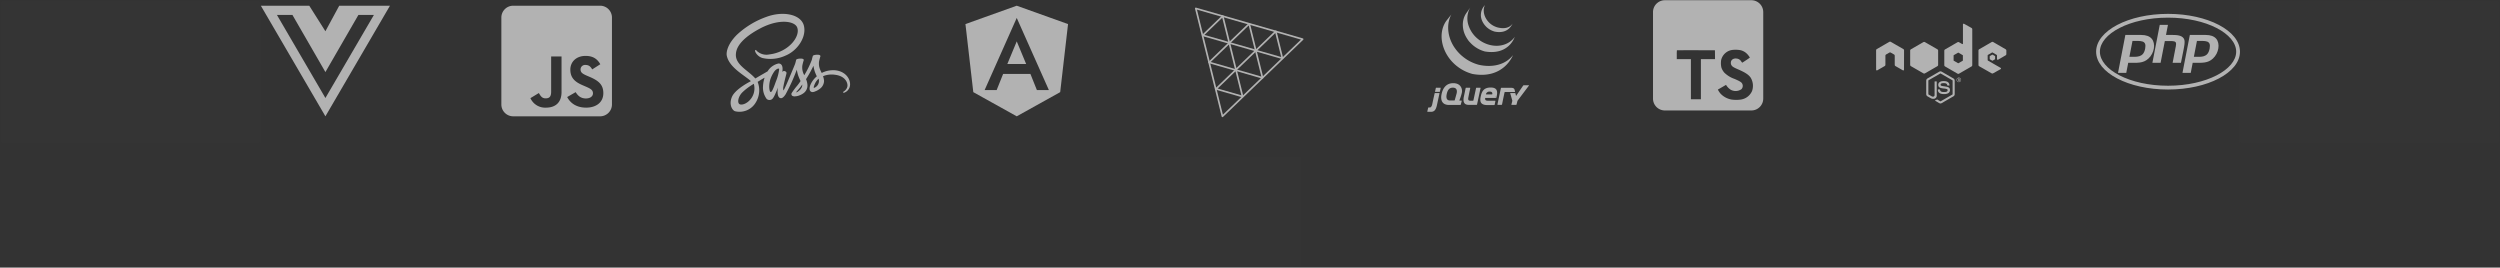 <svg xmlns="http://www.w3.org/2000/svg" xmlns:xlink="http://www.w3.org/1999/xlink" width="1476" height="158" viewBox="0 0 1476 158"><rect x="0" y="0" width="1476" height="158" fill="#333333" stroke="none"/><defs><clipPath id="a"><rect width="62.826" height="62.826" transform="translate(0)" fill="#b2b2b2" stroke="rgba(0,0,0,0)" stroke-width="1"/></clipPath></defs><g transform="translate(-240.708 -2749.396)"><path d="M40.734,66.411H51.84L46.287,53.061,40.734,66.411ZM46.287,32,16,42.844l4.635,40.183L46.287,97.3,71.938,83.027l4.635-40.183ZM65.263,81.817H58.18l-3.819-9.532H38.241l-3.819,9.532h-7.1l18.962-42.6Z" transform="translate(794.708 2720.766)" fill="#b2b2b2"/><path d="M58.3,32H7a7,7,0,0,0-7,7V90.3a7,7,0,0,0,7,7H58.3a7,7,0,0,0,7-7V39A7,7,0,0,0,58.3,32ZM35.534,82.925c0,6.355-3.731,9.255-9.168,9.255a9.532,9.532,0,0,1-9.211-5.611l5-3.017c.962,1.705,1.836,3.148,3.95,3.148,2.011,0,3.294-.787,3.294-3.862V61.981h6.136ZM50.05,92.18c-5.7,0-9.386-2.711-11.179-6.267l5-2.886c1.312,2.143,3.032,3.731,6.049,3.731,2.536,0,4.168-1.268,4.168-3.032,0-2.1-1.662-2.842-4.474-4.081l-1.53-.656c-4.431-1.88-7.36-4.256-7.36-9.255,0-4.606,3.513-8.1,8.978-8.1,3.906,0,6.7,1.355,8.716,4.912L53.636,69.6c-1.049-1.88-2.186-2.623-3.95-2.623a2.663,2.663,0,0,0-2.93,2.623c0,1.836,1.137,2.58,3.775,3.731l1.53.656c5.218,2.23,8.147,4.518,8.147,9.649C60.209,89.148,55.866,92.18,50.05,92.18Z" transform="translate(536.708 2720.766)" fill="#b2b2b2"/><path d="M38,107.113a1.588,1.588,0,0,1-.733-.192l-2.307-1.37c-.348-.192-.18-.264-.06-.3a4.209,4.209,0,0,0,1.045-.481.207.207,0,0,1,.168.012L37.9,105.84a.23.23,0,0,0,.216,0l6.945-4.013a.228.228,0,0,0,.108-.192V93.62a.2.2,0,0,0-.108-.192l-6.945-4a.23.23,0,0,0-.216,0l-6.945,4a.216.216,0,0,0-.108.192v8.014a.223.223,0,0,0,.108.18l1.9,1.093c1.033.517,1.67-.1,1.67-.7V94.293a.2.2,0,0,1,.2-.2H35.6a.2.2,0,0,1,.2.2v7.918a1.916,1.916,0,0,1-2.055,2.163,2.978,2.978,0,0,1-1.6-.433L30.327,102.9a1.484,1.484,0,0,1-.733-1.262V93.62a1.444,1.444,0,0,1,.733-1.262l6.945-4.013a1.491,1.491,0,0,1,1.454,0l6.945,4.013A1.484,1.484,0,0,1,46.4,93.62v8.014a1.444,1.444,0,0,1-.733,1.262l-6.945,4.013a1.33,1.33,0,0,1-.721.2Zm5.611-7.906c0-1.5-1.009-1.9-3.148-2.187-2.163-.288-2.379-.433-2.379-.937,0-.421.18-.973,1.778-.973,1.43,0,1.959.312,2.175,1.274a.193.193,0,0,0,.192.156h.9a.2.2,0,0,0,.144-.06.189.189,0,0,0,.048-.156c-.144-1.658-1.238-2.427-3.46-2.427-1.983,0-3.16.841-3.16,2.235,0,1.526,1.178,1.934,3.076,2.127,2.271.228,2.451.553,2.451,1,0,.781-.625,1.105-2.091,1.105-1.838,0-2.247-.457-2.379-1.37a.2.2,0,0,0-.2-.168h-.9a.2.2,0,0,0-.2.2c0,1.165.637,2.559,3.677,2.559,2.223,0,3.484-.865,3.484-2.379Zm6.548-6.02a1.334,1.334,0,1,1-1.334-1.334A1.323,1.323,0,0,1,50.164,93.187Zm-.216,0a1.123,1.123,0,1,0-1.129,1.129A1.144,1.144,0,0,0,49.948,93.187Zm-.541.745h-.312c-.012-.072-.06-.457-.06-.469-.024-.084-.048-.132-.156-.132h-.264v.6h-.288v-1.5h.517c.18,0,.529,0,.529.4a.352.352,0,0,1-.288.372c.2.012.216.144.252.336a1.674,1.674,0,0,0,.072.4Zm-.336-1.057c0-.2-.144-.2-.216-.2h-.24v.421h.228A.2.2,0,0,0,49.071,92.875ZM16.5,75.753a.874.874,0,0,0-.445-.769L8.687,70.743a.951.951,0,0,0-.409-.12H8.207a.847.847,0,0,0-.409.12L.445,74.984A.888.888,0,0,0,0,75.753L.012,87.168a.459.459,0,0,0,.216.385.423.423,0,0,0,.445,0l4.374-2.511a.9.9,0,0,0,.445-.769V78.937a.888.888,0,0,1,.445-.769L7.8,77.1a.854.854,0,0,1,.445-.12.825.825,0,0,1,.445.12l1.862,1.069a.888.888,0,0,1,.445.769v5.335a.888.888,0,0,0,.445.769l4.374,2.511a.423.423,0,0,0,.445,0,.444.444,0,0,0,.216-.385L16.5,75.753Zm40.276-12.46v21.2a.888.888,0,0,1-.445.769l-7.365,4.253a.9.9,0,0,1-.889,0l-7.365-4.253a.888.888,0,0,1-.445-.769V75.981a.888.888,0,0,1,.445-.769l7.365-4.253a.9.9,0,0,1,.889,0L50.8,72.016a.315.315,0,0,0,.469-.264V60.457a.442.442,0,0,1,.661-.384l4.386,2.451a.87.87,0,0,1,.457.769ZM51.246,78.781a.228.228,0,0,0-.108-.192l-2.523-1.466a.255.255,0,0,0-.228,0l-2.523,1.466a.2.2,0,0,0-.108.192V81.7a.227.227,0,0,0,.108.192l2.523,1.454a.23.23,0,0,0,.216,0l2.523-1.454a.2.2,0,0,0,.108-.192v-2.92ZM76.454,78.7a.888.888,0,0,0,.445-.769V75.873a.888.888,0,0,0-.445-.769l-7.317-4.253a.9.9,0,0,0-.889,0L60.882,75.1a.888.888,0,0,0-.445.769V84.38a.874.874,0,0,0,.445.769L68.2,89.318a.879.879,0,0,0,.877,0L73.5,86.855a.441.441,0,0,0,0-.769l-7.413-4.253a.445.445,0,0,1-.228-.385V78.781a.445.445,0,0,1,.228-.385l2.307-1.334a.423.423,0,0,1,.445,0L71.143,78.4a.471.471,0,0,1,.228.385v2.091a.451.451,0,0,0,.673.385l4.41-2.559Zm-9.288.421a.183.183,0,0,0-.084.144V80.9a.167.167,0,0,0,.084.144l1.418.817a.144.144,0,0,0,.168,0l1.418-.817a.183.183,0,0,0,.084-.144V79.261a.167.167,0,0,0-.084-.144L68.752,78.3a.144.144,0,0,0-.168,0ZM36.623,84.344V75.885a.911.911,0,0,0-.469-.769l-7.341-4.229a.9.9,0,0,0-.889,0l-7.341,4.229a.9.9,0,0,0-.469.769v8.459a.927.927,0,0,0,.481.769l7.353,4.229a.873.873,0,0,0,.889,0l7.329-4.229a.893.893,0,0,0,.433-.565,1.058,1.058,0,0,0,.024-.2ZM27.7,69.337l-.1.06h.132Zm9.156,15.644L36.8,84.9V85Z" transform="translate(1348.359 2703.368)" fill="#b2b2b2"/><path d="M15.5,64.3H28.589l9.53,15.077L46.287,64.3H76.238L38.119,129.6,0,64.3Zm51.256,5.446H57.6L38.119,103.474,18.651,69.746H9.5L38.119,118.79Z" transform="translate(394.708 2688.466)" fill="#b2b2b2"/><g transform="translate(1081.702 2752.582)" clip-path="url(#a)"><g transform="translate(1.693 -0.603)"><path d="M10.485,10.333c-3.823,5.494-3.348,12.644-.426,18.483l.214.415.137.263.085.151.152.273c.09.16.184.318.279.478l.159.262q.158.254.323.506l.138.213c.152.227.308.453.469.677l.014.017.079.107c.139.191.282.381.427.568l.161.2c.129.163.261.324.395.486l.151.18c.179.211.363.422.55.628l.011.011.021.023c.183.2.369.394.559.589l.179.18c.147.148.3.293.446.437l.183.174c.2.189.4.375.612.556l.009.008.107.09q.274.238.555.469l.23.184c.153.122.307.243.463.362l.248.188q.257.19.52.373l.189.134.053.037c.165.114.335.224.5.334l.218.146c.26.164.524.327.79.484l.218.123c.2.113.393.224.593.332l.328.17.424.221.1.047.174.084c.222.106.446.211.672.312l.142.063q.388.17.784.327l.191.075c.244.095.491.187.74.274l.093.032c.273.1.548.184.825.27l.2.059a8.058,8.058,0,0,0,.852.24c18.49,3.372,23.86-11.111,23.86-11.111-4.511,5.877-12.517,7.426-20.1,5.7-.288-.065-.566-.155-.847-.237l-.211-.064q-.41-.126-.815-.265l-.112-.04c-.242-.085-.481-.175-.719-.267l-.2-.079c-.261-.1-.52-.211-.776-.322l-.155-.069c-.22-.1-.438-.2-.655-.3L25.1,34.5c-.17-.083-.338-.171-.507-.257l-.338-.177c-.205-.109-.407-.224-.607-.34l-.2-.114q-.4-.236-.79-.485l-.213-.142c-.189-.122-.377-.246-.562-.374l-.181-.127c-.179-.126-.356-.254-.531-.384l-.236-.178c-.161-.123-.321-.248-.479-.375l-.214-.172q-.3-.248-.6-.5l-.066-.055c-.213-.187-.422-.379-.628-.571l-.177-.171c-.153-.145-.3-.292-.451-.443l-.177-.177q-.282-.289-.554-.586l-.028-.03c-.191-.209-.379-.423-.562-.639l-.147-.175c-.137-.164-.272-.332-.4-.5l-.148-.185c-.16-.206-.315-.412-.467-.621C11.617,20.98,10.1,13.056,13.47,6.549M22.353,5.7c-2.765,3.978-2.615,9.305-.458,13.513a17.55,17.55,0,0,0,1.223,2.041,9.668,9.668,0,0,0,1.423,1.778c.2.219.408.434.62.644l.163.162c.206.2.417.4.633.589l.026.022.006.006c.24.211.488.413.74.613l.168.131c.253.193.51.384.774.565l.022.017.354.232.167.111c.189.121.38.239.574.352l.081.048c.167.1.337.191.507.283l.18.094.355.184.054.024c.244.12.489.236.741.345l.163.068c.2.085.4.168.607.246l.26.1c.185.069.37.132.557.194l.252.081a6.256,6.256,0,0,0,.806.233c14.276,2.365,17.571-8.627,17.571-8.627-2.971,4.279-8.724,6.32-14.863,4.727q-.409-.108-.809-.234l-.243-.079c-.19-.061-.379-.126-.565-.195l-.255-.1q-.307-.119-.609-.246l-.164-.069q-.378-.165-.745-.346l-.373-.19-.215-.111c-.159-.086-.317-.176-.473-.267l-.113-.064c-.193-.113-.384-.229-.572-.349l-.173-.115-.37-.245c-.263-.181-.52-.371-.772-.564l-.174-.137a17.21,17.21,0,0,1-5.83-8.309A12.894,12.894,0,0,1,24.613,2.514m7.721-.269a8.32,8.32,0,0,0-.659,8.027,11.3,11.3,0,0,0,6.489,6.064l.355.122.156.05a4.333,4.333,0,0,0,.509.147c7.882,1.523,10.02-4.044,10.589-4.865-1.873,2.7-5.02,3.344-8.882,2.406-.3-.074-.64-.184-.934-.289a11.6,11.6,0,0,1-1.11-.461A11.54,11.54,0,0,1,36.9,12.26c-3.456-2.622-5.6-7.624-3.347-11.7" transform="translate(0.688 -0.563)" fill="#b2b2b2"/><path d="M33.408,34.077h-2.2a.289.289,0,0,0-.269.217l-.78,3.609-.78,3.609a.288.288,0,0,1-.268.217H27.558c-1.539,0-1.361-1.065-1.046-2.523l.009-.044.034-.184.006-.034.07-.374.075-.4.08-.408.355-1.733.355-1.733a.175.175,0,0,0-.177-.218H25.064a.286.286,0,0,0-.267.217l-.485,2.3-.485,2.3v0l-.045.214c-.559,2.55-.411,4.982,2.625,5.059l.088,0H31.26a.288.288,0,0,0,.268-.217l1.028-4.831,1.028-4.831A.173.173,0,0,0,33.408,34.077ZM9.873,34.052H7.459a.292.292,0,0,0-.271.216l-.229,1.01-.229,1.01A.17.17,0,0,0,6.9,36.5H9.336a.289.289,0,0,0,.269-.217l.221-1.009.221-1.009A.172.172,0,0,0,9.873,34.052Zm-.7,3.143H6.74a.293.293,0,0,0-.271.216l-.342,1.513-.341,1.513-.1.434-.328,1.545-.328,1.545c-.025.119-.078.312-.117.427,0,0-.455,1.352-1.218,1.337l-.1,0-.661-.012h0a.29.29,0,0,0-.273.212l-.252,1.06-.252,1.06a.17.17,0,0,0,.17.218c.433.005,1.4.016,1.991.016,1.908,0,2.914-1.057,3.559-4.1l.755-3.492.708-3.275a.172.172,0,0,0-.175-.216Zm44.786-.819-.1-.417-.1-.426-.05-.215c-.2-.768-.777-1.211-2.037-1.211l-1.961,0-1.806,0H45.872a.287.287,0,0,0-.268.217l-.09.424-.106.5-.03.141-.915,4.285L43.6,43.74a.95.95,0,0,0-.02.326c.015.06.249.109.371.109h1.833a1.15,1.15,0,0,0,.343-.049c.067-.027.165-.267.189-.386l.326-1.612.326-1.612v0l.044-.215.4-1.851.349-1.635a.288.288,0,0,1,.268-.217l5.767,0A.168.168,0,0,0,53.958,36.377Zm7.424-3.765-.444,0H59.092a.47.47,0,0,0-.347.184l-4.082,5.98c-.069.1-.147.086-.174-.032l-.3-1.317a.292.292,0,0,0-.271-.216H51.293a.158.158,0,0,0-.161.213l1.176,4.119a.977.977,0,0,1,.006.429L51.8,43.964a.163.163,0,0,0,.166.215h2.594a.3.3,0,0,0,.277-.215l.513-1.993a1.31,1.31,0,0,1,.189-.393l6.627-8.795c.074-.1.034-.177-.088-.176ZM40.535,37.77v0a.267.267,0,0,1-.26.229H36.949a.143.143,0,0,1-.157-.175l0-.008h0l0-.011.015-.057a2.084,2.084,0,0,1,2.181-1.4c1.37,0,1.637.668,1.544,1.421Zm-.976-3.84c-4.27,0-5.282,2.592-5.85,5.208-.567,2.667-.519,5.159,3.9,5.159h.7l.53,0h.009c1.167,0,2.338-.014,2.811-.017a.288.288,0,0,0,.265-.218l.179-.874.035-.17.213-1.043a.174.174,0,0,0-.177-.217H38.2c-1.58,0-2.05-.42-1.876-1.654H42.68a.262.262,0,0,0,.231-.164l.015-.055h0c.943-3.557.672-5.952-3.367-5.953ZM19.376,37.756l-.06.213h0l-.479,1.7-.479,1.7a.31.31,0,0,1-.282.214H15.536c-1.925,0-2.394-1.506-1.925-3.727.469-2.272,1.388-3.684,3.283-3.827,2.59-.2,3.108,1.626,2.482,3.728Zm1.741,3.7a28.461,28.461,0,0,0,1.468-4.584c.371-2.246-.754-5.5-5.1-5.5-4.32,0-6.2,3.11-6.912,6.492-.716,3.406.222,6.393,4.517,6.369l3.389-.012,3.167-.011a.307.307,0,0,0,.278-.215l.552-2.1a.165.165,0,0,0-.166-.216l-.529,0-.529,0a.136.136,0,0,1-.15-.157ZM42.5,39.506a.146.146,0,1,1-.146-.145A.146.146,0,0,1,42.5,39.506Z" transform="translate(-2.16 15.152)" fill="#b2b2b2"/></g></g><g transform="translate(946.708 2754.377)"><path d="M35.538,89.355,19.807,25.67,82.869,43.826Z" transform="translate(-19.807 -25.67)" fill="none" stroke="#b2b2b2" stroke-linejoin="round" stroke-miterlimit="10" stroke-width="1" fill-rule="evenodd"/><path d="M65.068,50.612l7.86,31.852L41.414,73.383Z" transform="translate(-33.549 -41.532)" fill="none" stroke="#b2b2b2" stroke-linejoin="round" stroke-miterlimit="10" stroke-width="1" fill-rule="evenodd"/><path d="M78.09,97.388l-3.9-15.823,15.657,4.494Z" transform="translate(-54.39 -61.217)" fill="none" stroke="#b2b2b2" stroke-linejoin="round" stroke-miterlimit="10" stroke-width="1" fill-rule="evenodd"/><path d="M42.927,38.153l3.9,15.823L31.174,49.482Z" transform="translate(-27.036 -33.609)" fill="none" stroke="#b2b2b2" stroke-linejoin="round" stroke-miterlimit="10" stroke-width="1" fill-rule="evenodd"/><path d="M128.939,62.93l3.9,15.823-15.657-4.494Z" transform="translate(-81.737 -49.366)" fill="none" stroke="#b2b2b2" stroke-linejoin="round" stroke-miterlimit="10" stroke-width="1" fill-rule="evenodd"/><path d="M64.384,125.06l3.9,15.823-15.657-4.494Z" transform="translate(-40.682 -88.878)" fill="none" stroke="#b2b2b2" stroke-linejoin="round" stroke-miterlimit="10" stroke-width="1" fill-rule="evenodd"/></g><path d="M42.462,89.929c22.744,0,40.233,9.581,40.233,20.1s-17.5,20.1-40.233,20.1-40.233-9.581-40.233-20.1,17.5-20.1,40.233-20.1m0-2.229C19.015,87.7,0,97.692,0,110.032s19.015,22.332,42.462,22.332,42.462-9.992,42.462-22.332S65.909,87.7,42.462,87.7ZM28.954,108.241c-1.048,5.374-4.75,4.817-9.3,4.817l1.818-9.368C26.512,103.69,29.936,103.146,28.954,108.241Zm-16.029,14.3h4.87l1.154-5.945c5.454,0,8.837.4,11.969-2.534,3.463-3.185,4.366-8.851,1.9-11.69-1.287-1.486-3.357-2.216-6.17-2.216H17.264ZM37.566,94.2h4.843l-1.154,5.945c4.18,0,8.055-.305,9.926,1.42,1.964,1.8,1.022,4.114-1.1,15.008h-4.91c2.043-10.536,2.428-11.412,1.685-12.208-.717-.77-2.349-.61-6.29-.61L38.07,116.574H33.227L37.566,94.2Zm29.445,14.039c-1.062,5.454-4.87,4.817-9.3,4.817l1.818-9.368C64.6,103.69,67.993,103.146,67.011,108.241Zm-16.029,14.3h4.883l1.154-5.945c5.732,0,8.9.332,11.969-2.534,3.463-3.185,4.366-8.851,1.9-11.69-1.287-1.486-3.357-2.216-6.17-2.216H55.333Z" transform="translate(1478.257 2669.882)" fill="#b2b2b2"/><g transform="translate(1214.643 2747.532)"><path d="M58.082,65.082H7a7.008,7.008,0,0,1-7-7V7A7.008,7.008,0,0,1,7,0H58.082a7.008,7.008,0,0,1,7,7V58.082A7.008,7.008,0,0,1,58.082,65.082ZM43.1,49.967,41.27,51.036c-.82.481-1.682.973-2.144,1.238l-.013.007-.223.128a4.824,4.824,0,0,0-.59.375,11.312,11.312,0,0,0,1.669,2.471,11.7,11.7,0,0,0,6.521,3.4,19.647,19.647,0,0,0,4.882.05,8.593,8.593,0,0,0,7.095-5.076,9.28,9.28,0,0,0-.742-7.811c-1.235-1.858-3.2-3.152-7.781-5.127-2.488-1.076-3.286-1.611-3.713-2.492a2.356,2.356,0,0,1-.274-1.2,2.464,2.464,0,0,1,.67-1.811A2.977,2.977,0,0,1,48.8,34.4c.109,0,.221,0,.334.012a3.611,3.611,0,0,1,3.012,1.81c.259.38.486.636.564.636a.026.026,0,0,0,.015,0c1.632-1.013,4.477-2.915,4.456-3A10.534,10.534,0,0,0,55.649,31.8a7.948,7.948,0,0,0-4.008-2.309,16.248,16.248,0,0,0-4.861-.138,7.813,7.813,0,0,0-6.571,6.083,12.844,12.844,0,0,0,.112,4.09,8.514,8.514,0,0,0,1.76,3.2,15.961,15.961,0,0,0,6.034,3.712c2.869,1.243,3.9,1.842,4.4,2.563a2.784,2.784,0,0,1-.356,3.55,5.95,5.95,0,0,1-6.234.316,8.55,8.55,0,0,1-2.443-2.334l-.384-.566ZM22.218,29.515c-4.9,0-8.084.021-8.111.053a25.306,25.306,0,0,0-.071,2.646v2.572h8.342v23.7h5.9v-23.7h8.339l-.02-2.624-.032-2.614-11.2-.031Z" transform="translate(1.999 2)" fill="#b2b2b2"/></g><path d="M64.753,38.771a14.408,14.408,0,0,0-6.6,1.621,15.2,15.2,0,0,1-1.478-3.622,10.292,10.292,0,0,1-.133-3.032,28.3,28.3,0,0,1,.864-3.285c-.013-.141-.159-.8-1.624-.827s-2.728.295-2.863.706a17.794,17.794,0,0,0-.612,2.3,55.475,55.475,0,0,1-4.459,9.079A9.207,9.207,0,0,1,46.7,36.015a28.3,28.3,0,0,1,.864-3.285c-.013-.141-.159-.8-1.624-.827s-2.728.295-2.863.706-.307,1.378-.612,2.3-3.86,9.332-4.792,11.5c-.479,1.1-.893,2-1.184,2.607h0a.658.658,0,0,1-.052.113c-.26.521-.4.8-.4.8v.014c-.2.38-.414.733-.521.733a4.985,4.985,0,0,1,.026-2.4c.521-2.919,1.8-7.456,1.783-7.613,0-.085.239-.874-.825-1.282a1.268,1.268,0,0,0-1.5.276c-.094,0-.159.24-.159.24s1.158-5.1-2.21-5.1a10.041,10.041,0,0,0-6.442,4.639c-.906.521-2.834,1.634-4.9,2.833-.781.466-1.6.932-2.356,1.378-.052-.055-.107-.127-.159-.182C14.675,38.848,7.14,35.585,7.466,29.4c.12-2.255.851-8.175,14.469-15.366C33.142,8.182,42.062,9.8,43.605,13.4c2.21,5.132-4.779,14.66-16.358,16.041a8.37,8.37,0,0,1-7.322-1.96c-.612-.706-.705-.747-.932-.606-.372.212-.133.846,0,1.213a6.914,6.914,0,0,0,4.18,3.481,21.112,21.112,0,0,0,13.579-1.425c7.028-2.875,12.493-10.868,10.89-17.562C46.031,5.785,35.383,3.544,25.305,7.342A50.132,50.132,0,0,0,8.14,17.769c-5.552,5.5-6.429,10.275-6.07,12.279,1.3,7.105,10.544,11.728,14.242,15.159-.187.113-.359.212-.5.295-1.851.973-8.9,4.878-10.671,9.007-2,4.686.32,8.034,1.851,8.486a11.113,11.113,0,0,0,12.259-5.259,13.687,13.687,0,0,0,1.1-12,.3.3,0,0,0-.052-.085l1.45-.9c.945-.593,1.877-1.141,2.676-1.593a19.545,19.545,0,0,0-.945,5.132,11.147,11.147,0,0,0,2.171,7.442,2.312,2.312,0,0,0,1.757.606c1.562,0,2.277-1.378,3.061-3.015.958-2,1.822-4.327,1.822-4.327s-1.078,6.287,1.851,6.287c1.065,0,2.142-1.466,2.624-2.2v.014s.026-.041.081-.141l.172-.295v-.028c.427-.788,1.385-2.58,2.808-5.554,1.838-3.834,3.607-8.627,3.607-8.627a25.71,25.71,0,0,0,.705,3.115,30.23,30.23,0,0,0,1.517,3.608c-.427.634-.692.987-.692.987l.013.014c-.346.48-.718,1-1.132,1.508a44.6,44.6,0,0,0-3.42,4.539,1.278,1.278,0,0,0,.32,1.654,2.764,2.764,0,0,0,1.783.311,7.811,7.811,0,0,0,2.676-.648,8.819,8.819,0,0,0,2.3-1.282,5.574,5.574,0,0,0,2.21-4.807,10.162,10.162,0,0,0-.838-3.4c.133-.2.26-.394.385-.593a65.606,65.606,0,0,0,3.993-7.3,25.708,25.708,0,0,0,.705,3.115,21.5,21.5,0,0,0,1.3,3.1,13.32,13.32,0,0,0-3.9,5.3c-.838,2.566-.187,3.721,1.041,3.988a3.535,3.535,0,0,0,1.944-.422,8.68,8.68,0,0,0,2.462-1.34,5.918,5.918,0,0,0,2.715-4.765,9.455,9.455,0,0,0-.612-2.82,13.222,13.222,0,0,1,7.069-.86c6.335.788,7.587,4.975,7.348,6.739A4.461,4.461,0,0,1,71.32,51.2c-.44.295-.586.394-.547.606.052.311.26.295.638.24a5.19,5.19,0,0,0,3.467-4.658c.2-4.134-3.527-8.668-10.117-8.627ZM15.873,56.212c-2.1,2.425-5.031,3.341-6.3,2.566-1.359-.827-.825-4.41,1.757-6.979a33.751,33.751,0,0,1,4.945-3.906c.307-.2.76-.48,1.3-.827l.146-.085h0l.32-.212a10.035,10.035,0,0,1-2.173,9.443ZM31.18,45.187c-.731,1.888-2.262,6.725-3.194,6.455-.8-.226-1.3-3.892-.159-7.513a17.4,17.4,0,0,1,2.488-4.834c1.145-1.353,2.41-1.805,2.715-1.254a26.135,26.135,0,0,1-1.851,7.147Zm12.631,6.4c-.307.168-.6.276-.731.2-.094-.055.133-.276.133-.276s1.585-1.805,2.21-2.621c.359-.48.781-1.042,1.239-1.679v.182c0,2.155-1.97,3.608-2.847,4.2Zm9.745-2.354c-.226-.168-.187-.733.573-2.494a9.343,9.343,0,0,1,2.171-2.96,4.339,4.339,0,0,1-2.741,5.457Z" transform="translate(667.708 2752.081)" fill="#b2b2b2"/><g transform="translate(924.708 2841.396)" fill="#fff" stroke="#707070" stroke-width="1" opacity="0.004"><rect width="85" height="66" stroke="none"/><rect x="0.5" y="0.5" width="84" height="65" fill="none"/></g><g transform="translate(1562.708 2834.396) rotate(-90)" fill="#fff" stroke="#707070" stroke-width="1" opacity="0.004"><rect width="85" height="154" stroke="none"/><rect x="0.5" y="0.5" width="84" height="153" fill="none"/></g><g transform="translate(240.708 2834.396) rotate(-90)" fill="#fff" stroke="#707070" stroke-width="1" opacity="0.004"><rect width="85" height="154" stroke="none"/><rect x="0.5" y="0.5" width="84" height="153" fill="none"/></g></g></svg>